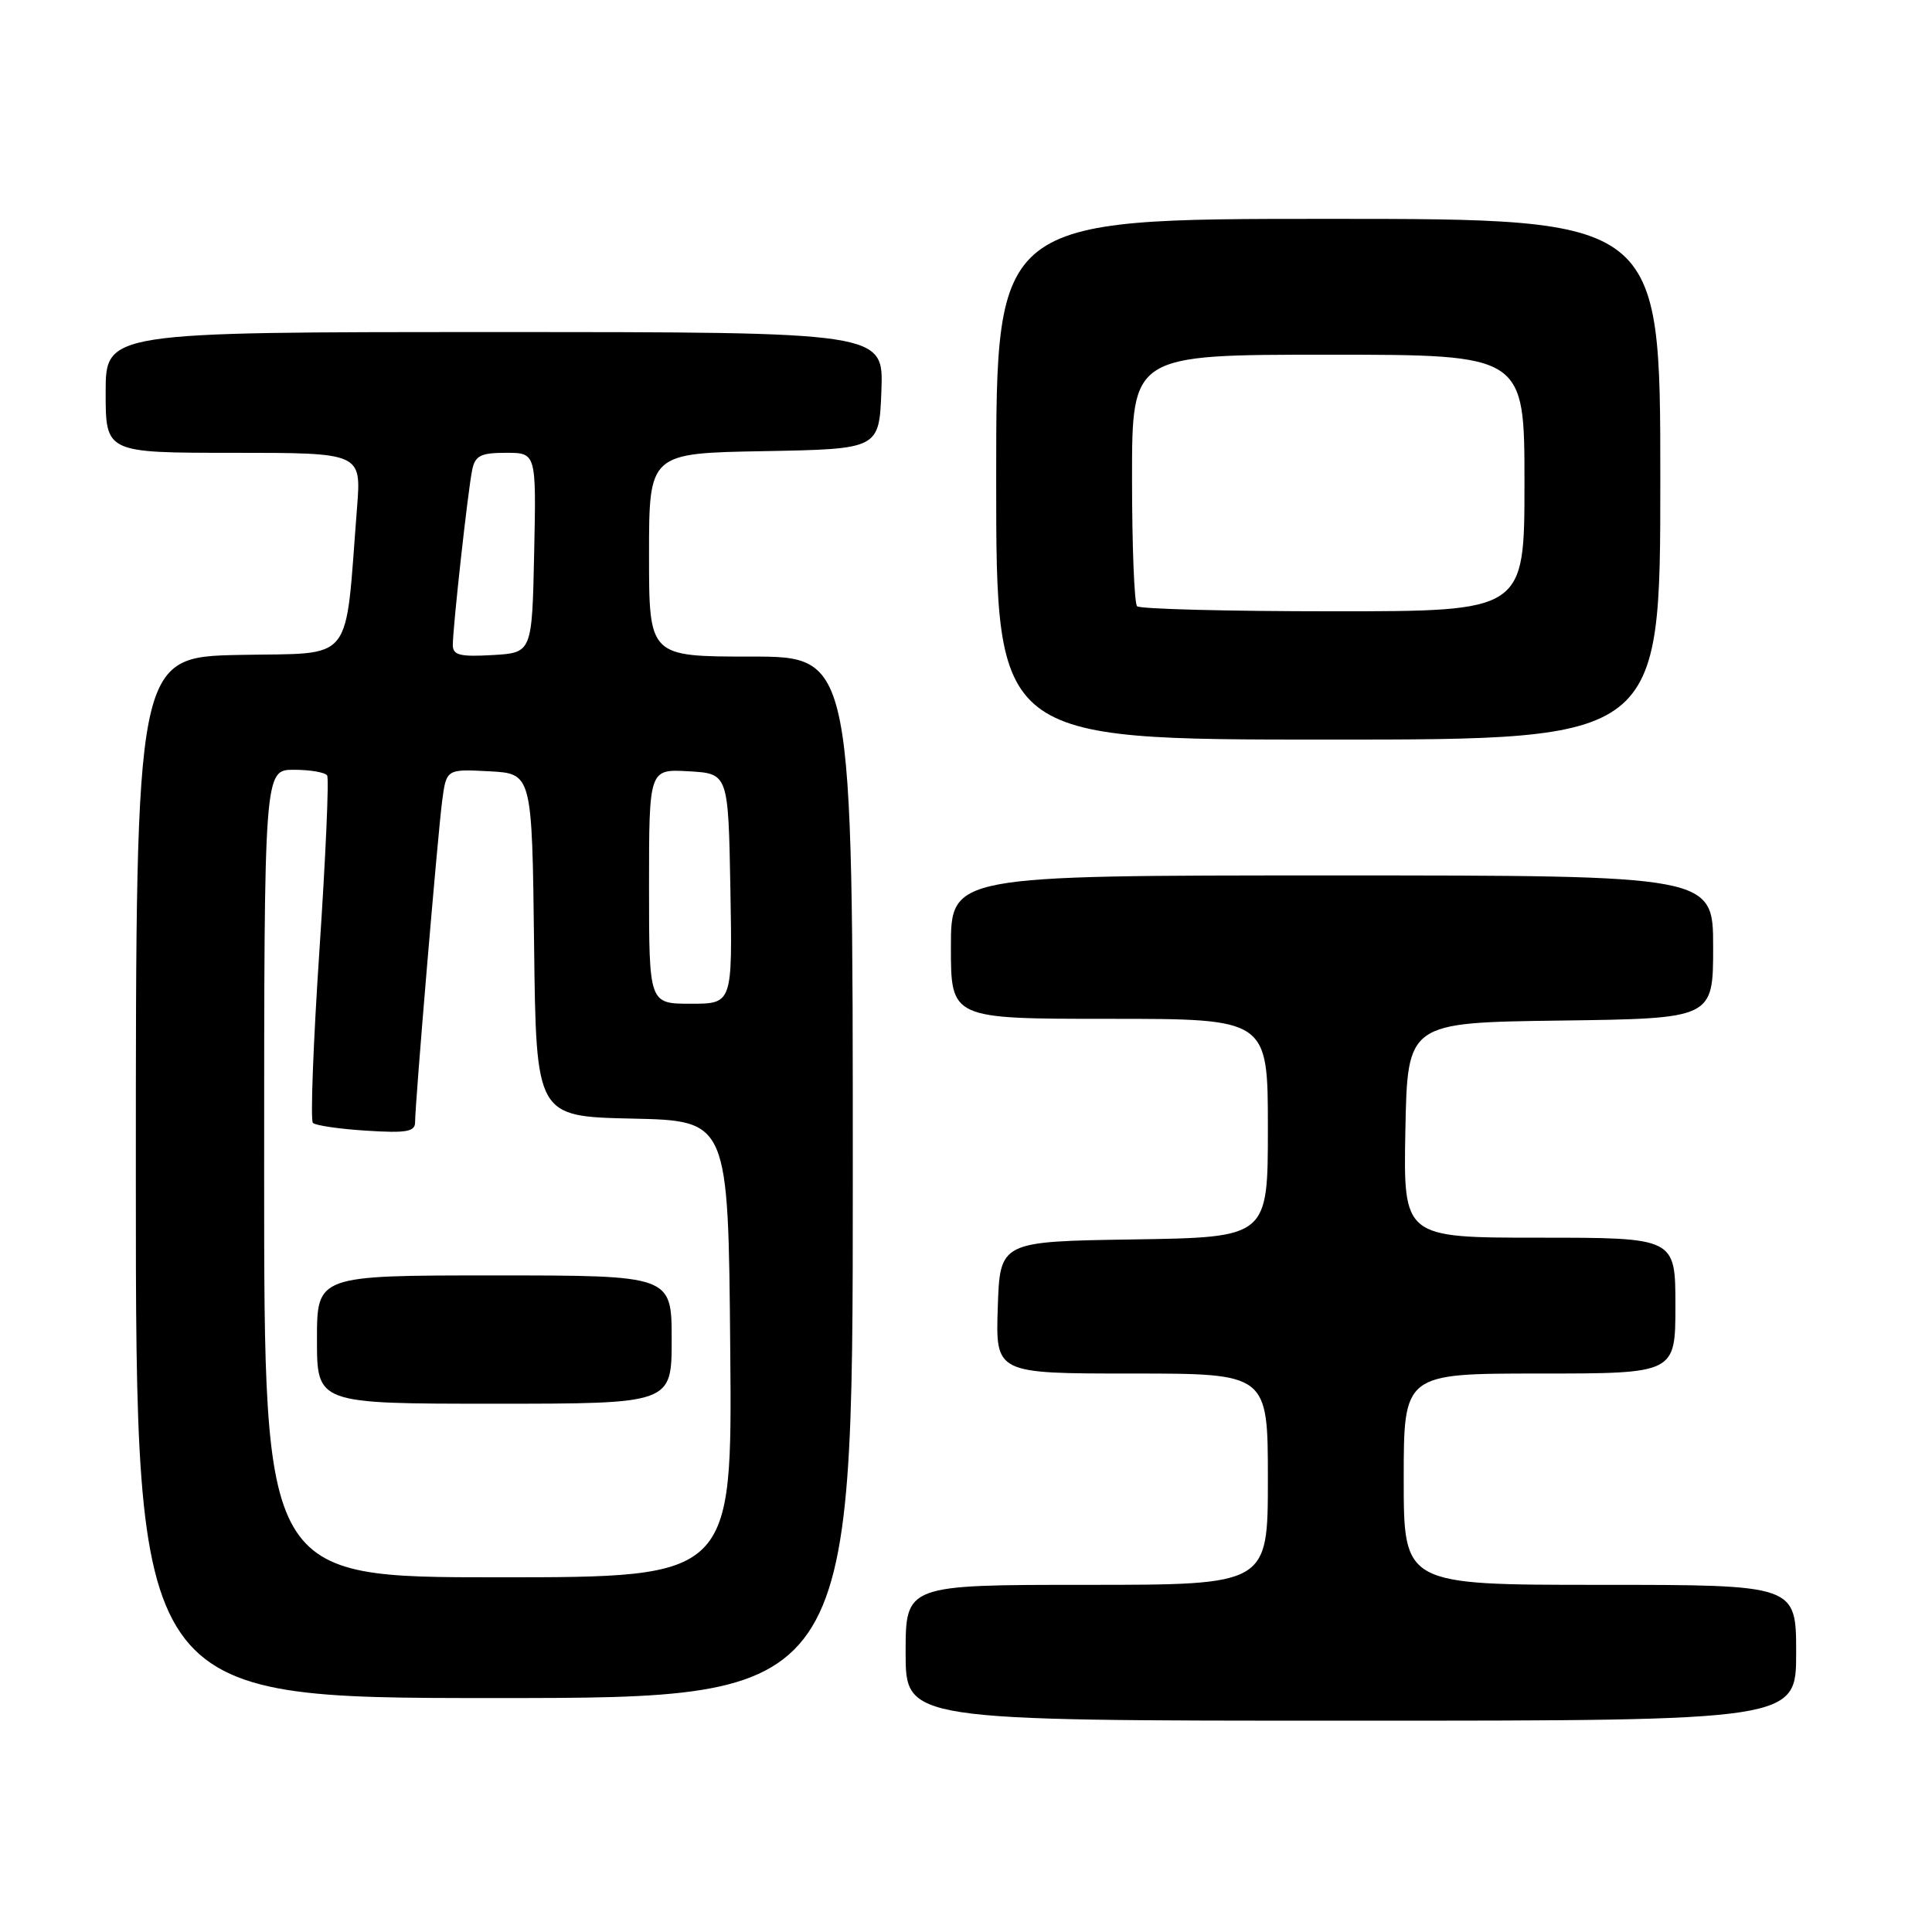 <?xml version="1.0" encoding="UTF-8" standalone="no"?>
<!DOCTYPE svg PUBLIC "-//W3C//DTD SVG 1.1//EN" "http://www.w3.org/Graphics/SVG/1.1/DTD/svg11.dtd" >
<svg xmlns="http://www.w3.org/2000/svg" xmlns:xlink="http://www.w3.org/1999/xlink" version="1.1" viewBox="0 0 256 256">
 <g >
 <path fill="currentColor"
d=" M 238.00 219.00 C 238.00 210.00 238.00 210.00 212.00 210.00 C 186.00 210.00 186.00 210.00 186.00 196.00 C 186.00 182.00 186.00 182.00 204.00 182.00 C 222.00 182.00 222.00 182.00 222.00 173.00 C 222.00 164.00 222.00 164.00 203.97 164.00 C 185.95 164.00 185.95 164.00 186.22 149.75 C 186.50 135.50 186.50 135.50 206.75 135.23 C 227.00 134.96 227.00 134.96 227.00 125.48 C 227.00 116.00 227.00 116.00 176.50 116.00 C 126.00 116.00 126.00 116.00 126.00 125.50 C 126.00 135.00 126.00 135.00 147.00 135.00 C 168.00 135.00 168.00 135.00 168.00 149.48 C 168.00 163.95 168.00 163.95 150.25 164.23 C 132.50 164.50 132.50 164.50 132.21 173.25 C 131.92 182.00 131.92 182.00 149.96 182.00 C 168.00 182.00 168.00 182.00 168.00 196.00 C 168.00 210.00 168.00 210.00 144.00 210.00 C 120.00 210.00 120.00 210.00 120.00 219.00 C 120.00 228.00 120.00 228.00 179.00 228.00 C 238.00 228.00 238.00 228.00 238.00 219.00 Z  M 113.00 156.00 C 113.00 87.00 113.00 87.00 99.50 87.00 C 86.00 87.00 86.00 87.00 86.00 73.53 C 86.00 60.05 86.00 60.05 101.25 59.78 C 116.50 59.50 116.50 59.50 116.79 51.75 C 117.08 44.00 117.08 44.00 65.54 44.00 C 14.00 44.00 14.00 44.00 14.00 52.00 C 14.00 60.00 14.00 60.00 30.94 60.00 C 47.88 60.00 47.88 60.00 47.31 67.25 C 45.66 88.32 47.14 86.47 31.75 86.78 C 18.00 87.06 18.00 87.06 18.00 156.03 C 18.00 225.00 18.00 225.00 65.50 225.00 C 113.00 225.00 113.00 225.00 113.00 156.00 Z  M 220.00 63.50 C 220.00 29.00 220.00 29.00 176.00 29.00 C 132.00 29.00 132.00 29.00 132.00 63.50 C 132.00 98.00 132.00 98.00 176.00 98.00 C 220.00 98.00 220.00 98.00 220.00 63.50 Z  M 35.00 155.50 C 35.00 102.00 35.00 102.00 38.94 102.00 C 41.11 102.00 43.09 102.34 43.35 102.76 C 43.61 103.18 43.15 113.57 42.33 125.85 C 41.51 138.13 41.12 148.45 41.46 148.79 C 41.80 149.13 44.98 149.60 48.54 149.82 C 53.84 150.16 55.00 149.96 55.00 148.71 C 55.00 146.20 57.98 110.83 58.58 106.20 C 59.14 101.90 59.14 101.90 64.82 102.20 C 70.50 102.50 70.50 102.50 70.77 125.22 C 71.04 147.94 71.04 147.94 83.77 148.22 C 96.50 148.50 96.50 148.50 96.76 178.75 C 97.03 209.00 97.03 209.00 66.01 209.00 C 35.00 209.00 35.00 209.00 35.00 155.50 Z  M 89.00 177.50 C 89.00 169.00 89.00 169.00 65.50 169.00 C 42.00 169.00 42.00 169.00 42.00 177.50 C 42.00 186.00 42.00 186.00 65.50 186.00 C 89.00 186.00 89.00 186.00 89.00 177.50 Z  M 86.00 117.45 C 86.00 101.90 86.00 101.90 91.25 102.20 C 96.50 102.50 96.50 102.50 96.78 117.75 C 97.05 133.00 97.05 133.00 91.53 133.00 C 86.00 133.00 86.00 133.00 86.00 117.45 Z  M 60.00 85.47 C 60.00 83.12 62.01 64.91 62.57 62.25 C 62.96 60.37 63.70 60.00 67.05 60.00 C 71.06 60.00 71.06 60.00 70.78 73.25 C 70.50 86.50 70.50 86.50 65.25 86.80 C 60.94 87.05 60.00 86.81 60.00 85.47 Z  M 150.67 80.33 C 150.30 79.97 150.00 72.32 150.00 63.33 C 150.00 47.00 150.00 47.00 176.00 47.00 C 202.00 47.00 202.00 47.00 202.00 64.00 C 202.00 81.00 202.00 81.00 176.67 81.00 C 162.73 81.00 151.03 80.70 150.67 80.33 Z "/>
</g>
</svg>